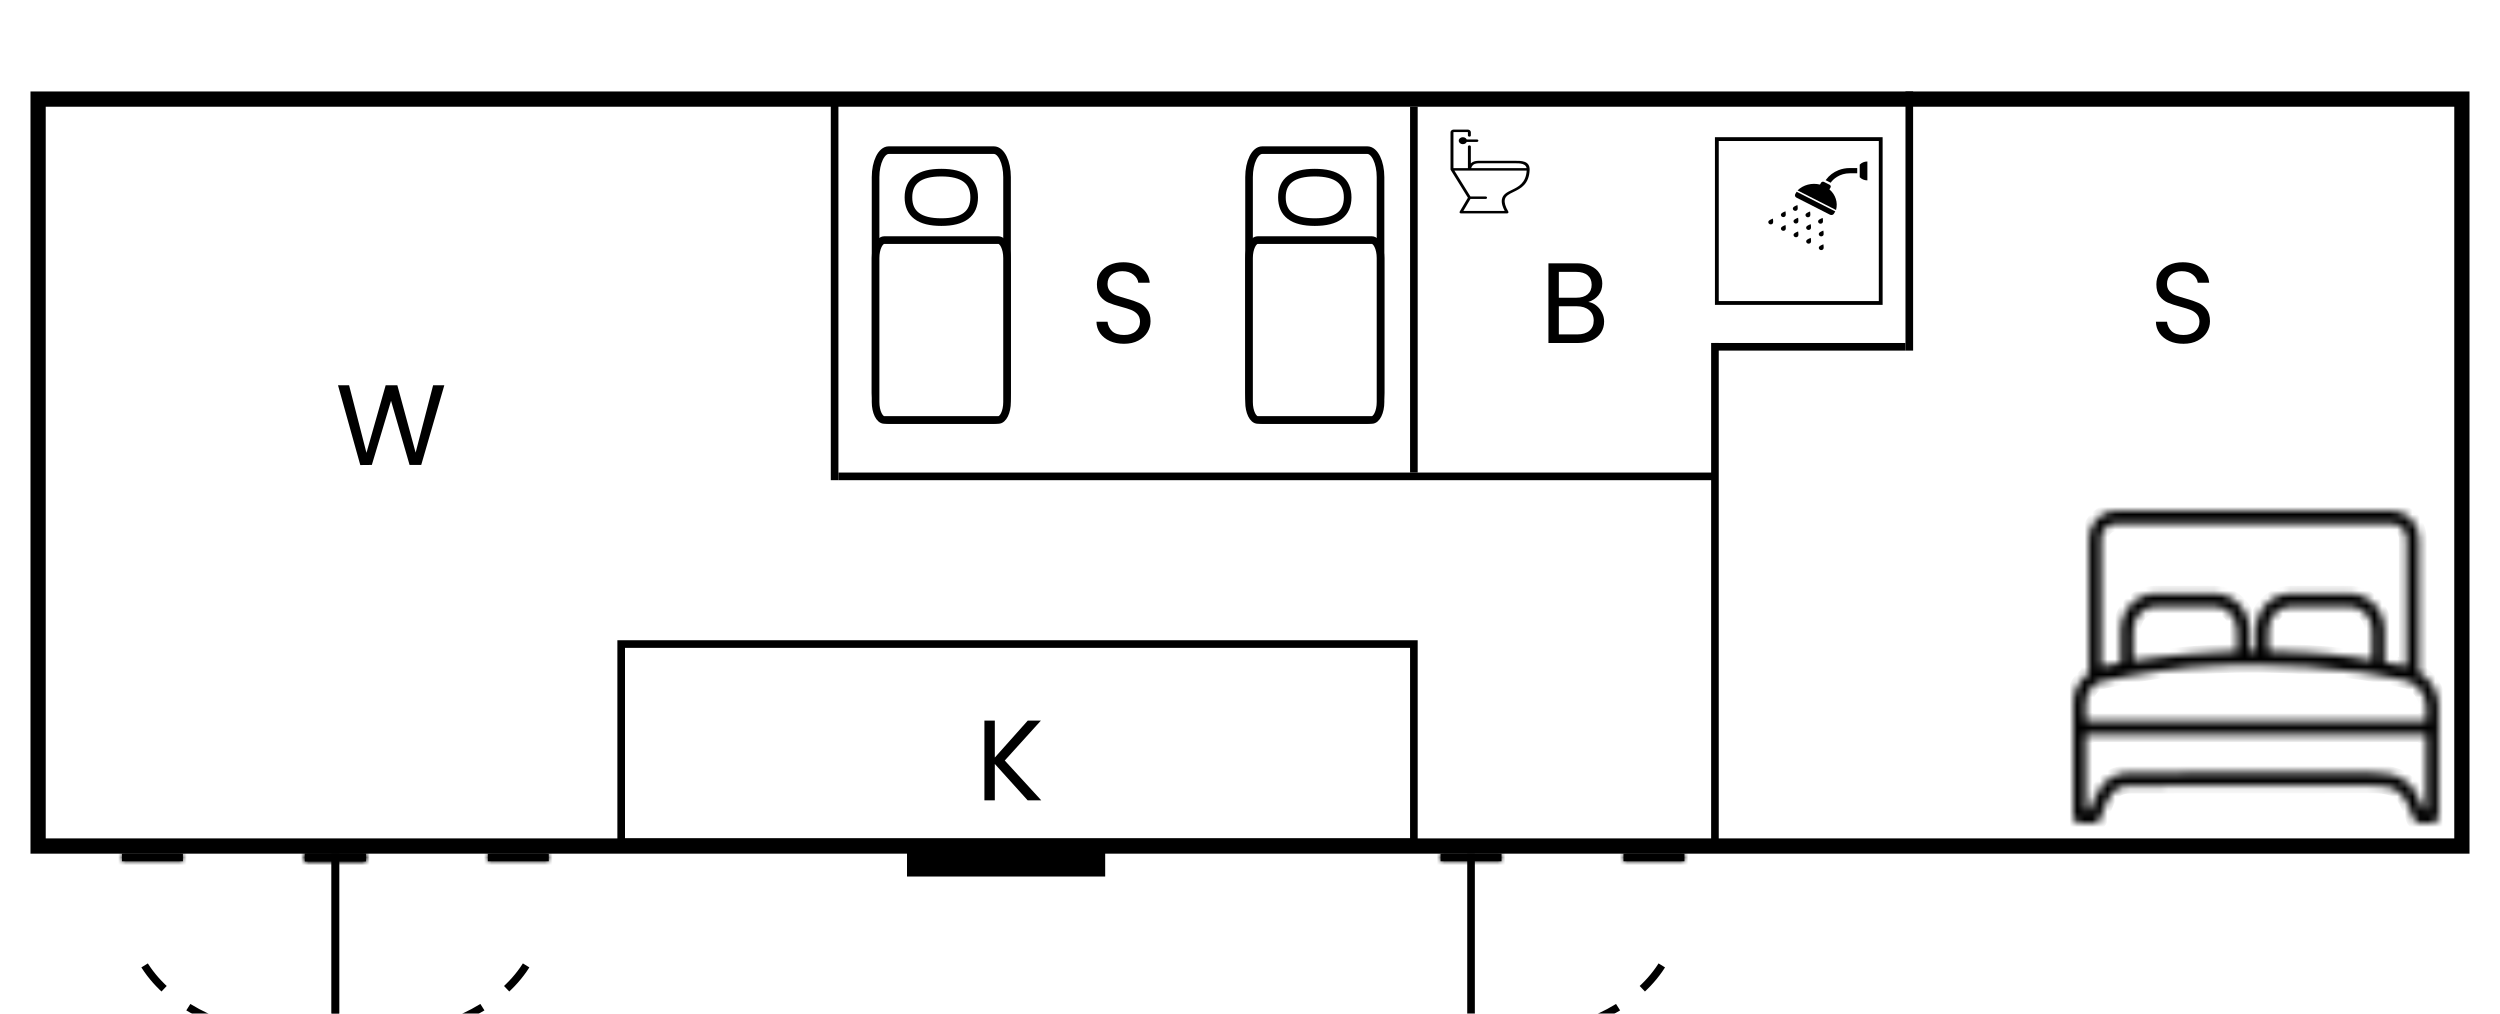 <svg width="328" height="133" viewBox="0 0 328 133" fill="none" xmlns="http://www.w3.org/2000/svg">
<g filter="url(#filter0_ddd_1_115)">
<rect x="5" y="99" width="98" height="318" transform="rotate(-90 5 99)" stroke="black" stroke-width="2"/>
<line x1="250.5" x2="250.5" y2="34" stroke="black"/>
<line x1="225" y1="33.5" x2="250" y2="33.5" stroke="black"/>
<line x1="225" y1="99.004" x2="225" y2="32.996" stroke="black"/>
<path d="M286.47 33.105C285.78 33.105 285.16 32.985 284.61 32.745C284.07 32.495 283.645 32.155 283.335 31.725C283.025 31.285 282.865 30.78 282.855 30.21H284.31C284.36 30.7 284.56 31.115 284.91 31.455C285.27 31.785 285.79 31.95 286.47 31.95C287.12 31.95 287.63 31.79 288 31.47C288.38 31.14 288.57 30.72 288.57 30.21C288.57 29.81 288.46 29.485 288.24 29.235C288.02 28.985 287.745 28.795 287.415 28.665C287.085 28.535 286.64 28.395 286.08 28.245C285.39 28.065 284.835 27.885 284.415 27.705C284.005 27.525 283.65 27.245 283.35 26.865C283.06 26.475 282.915 25.955 282.915 25.305C282.915 24.735 283.06 24.23 283.35 23.79C283.64 23.35 284.045 23.01 284.565 22.77C285.095 22.53 285.7 22.41 286.38 22.41C287.36 22.41 288.16 22.655 288.78 23.145C289.41 23.635 289.765 24.285 289.845 25.095H288.345C288.295 24.695 288.085 24.345 287.715 24.045C287.345 23.735 286.855 23.58 286.245 23.58C285.675 23.58 285.21 23.73 284.85 24.03C284.49 24.32 284.31 24.73 284.31 25.26C284.31 25.64 284.415 25.95 284.625 26.19C284.845 26.43 285.11 26.615 285.42 26.745C285.74 26.865 286.185 27.005 286.755 27.165C287.445 27.355 288 27.545 288.42 27.735C288.84 27.915 289.2 28.2 289.5 28.59C289.8 28.97 289.95 29.49 289.95 30.15C289.95 30.66 289.815 31.14 289.545 31.59C289.275 32.04 288.875 32.405 288.345 32.685C287.815 32.965 287.19 33.105 286.47 33.105Z" fill="black"/>
<path d="M147.47 33.105C146.78 33.105 146.16 32.985 145.61 32.745C145.07 32.495 144.645 32.155 144.335 31.725C144.025 31.285 143.865 30.78 143.855 30.21H145.31C145.36 30.7 145.56 31.115 145.91 31.455C146.27 31.785 146.79 31.95 147.47 31.95C148.12 31.95 148.63 31.79 149 31.47C149.38 31.14 149.57 30.72 149.57 30.21C149.57 29.81 149.46 29.485 149.24 29.235C149.02 28.985 148.745 28.795 148.415 28.665C148.085 28.535 147.64 28.395 147.08 28.245C146.39 28.065 145.835 27.885 145.415 27.705C145.005 27.525 144.65 27.245 144.35 26.865C144.06 26.475 143.915 25.955 143.915 25.305C143.915 24.735 144.06 24.23 144.35 23.79C144.64 23.35 145.045 23.01 145.565 22.77C146.095 22.53 146.7 22.41 147.38 22.41C148.36 22.41 149.16 22.655 149.78 23.145C150.41 23.635 150.765 24.285 150.845 25.095H149.345C149.295 24.695 149.085 24.345 148.715 24.045C148.345 23.735 147.855 23.58 147.245 23.58C146.675 23.58 146.21 23.73 145.85 24.03C145.49 24.32 145.31 24.73 145.31 25.26C145.31 25.64 145.415 25.95 145.625 26.19C145.845 26.43 146.11 26.615 146.42 26.745C146.74 26.865 147.185 27.005 147.755 27.165C148.445 27.355 149 27.545 149.42 27.735C149.84 27.915 150.2 28.2 150.5 28.59C150.8 28.97 150.95 29.49 150.95 30.15C150.95 30.66 150.815 31.14 150.545 31.59C150.275 32.04 149.875 32.405 149.345 32.685C148.815 32.965 148.19 33.105 147.47 33.105Z" fill="black"/>
<path d="M134.825 93L130.52 88.23V93H129.155V82.545H130.52V87.39L134.84 82.545H136.565L131.825 87.78L136.61 93H134.825Z" fill="black"/>
<path d="M58.295 38.545L55.265 49H53.735L51.305 40.585L48.785 49L47.27 49.015L44.345 38.545H45.8L48.08 47.41L50.6 38.545H52.13L54.53 47.38L56.825 38.545H58.295Z" fill="black"/>
<path d="M208.39 27.615C208.77 27.675 209.115 27.83 209.425 28.08C209.745 28.33 209.995 28.64 210.175 29.01C210.365 29.38 210.46 29.775 210.46 30.195C210.46 30.725 210.325 31.205 210.055 31.635C209.785 32.055 209.39 32.39 208.87 32.64C208.36 32.88 207.755 33 207.055 33H203.155V22.545H206.905C207.615 22.545 208.22 22.665 208.72 22.905C209.22 23.135 209.595 23.45 209.845 23.85C210.095 24.25 210.22 24.7 210.22 25.2C210.22 25.82 210.05 26.335 209.71 26.745C209.38 27.145 208.94 27.435 208.39 27.615ZM204.52 27.06H206.815C207.455 27.06 207.95 26.91 208.3 26.61C208.65 26.31 208.825 25.895 208.825 25.365C208.825 24.835 208.65 24.42 208.3 24.12C207.95 23.82 207.445 23.67 206.785 23.67H204.52V27.06ZM206.935 31.875C207.615 31.875 208.145 31.715 208.525 31.395C208.905 31.075 209.095 30.63 209.095 30.06C209.095 29.48 208.895 29.025 208.495 28.695C208.095 28.355 207.56 28.185 206.89 28.185H204.52V31.875H206.935Z" fill="black"/>
<line x1="225" y1="50.5" x2="110" y2="50.5" stroke="black"/>
<path d="M185.5 2V50" stroke="black"/>
<line x1="109.5" y1="51" x2="109.5" y2="1" stroke="black"/>
<path d="M130.4 7.7H116.6C115.647 7.7 114.875 9.285 114.875 11.24V39.56C114.875 41.515 115.647 43.1 116.6 43.1H130.4C131.353 43.1 132.125 41.515 132.125 39.56V11.24C132.125 9.285 131.353 7.7 130.4 7.7Z" fill="white" stroke="black"/>
<path d="M130.975 19.5H116.025C115.39 19.5 114.875 20.557 114.875 21.86V40.74C114.875 42.043 115.39 43.1 116.025 43.1H130.975C131.61 43.1 132.125 42.043 132.125 40.74V21.86C132.125 20.557 131.61 19.5 130.975 19.5Z" fill="white" stroke="black"/>
<path d="M119.188 13.895C119.188 11.732 120.625 10.65 123.5 10.65C126.375 10.65 127.812 11.732 127.812 13.895C127.812 16.058 126.375 17.14 123.5 17.14C120.625 17.14 119.188 16.058 119.188 13.895Z" fill="white" stroke="black"/>
<path d="M179.4 7.7H165.6C164.647 7.7 163.875 9.285 163.875 11.24V39.56C163.875 41.515 164.647 43.1 165.6 43.1H179.4C180.353 43.1 181.125 41.515 181.125 39.56V11.24C181.125 9.285 180.353 7.7 179.4 7.7Z" fill="white" stroke="black"/>
<path d="M179.975 19.5H165.025C164.39 19.5 163.875 20.557 163.875 21.86V40.74C163.875 42.043 164.39 43.1 165.025 43.1H179.975C180.61 43.1 181.125 42.043 181.125 40.74V21.86C181.125 20.557 180.61 19.5 179.975 19.5Z" fill="white" stroke="black"/>
<path d="M168.188 13.895C168.188 11.732 169.625 10.65 172.5 10.65C175.375 10.65 176.812 11.732 176.812 13.895C176.812 16.058 175.375 17.14 172.5 17.14C169.625 17.14 168.188 16.058 168.188 13.895Z" fill="white" stroke="black"/>
<rect x="225.25" y="6.25" width="21.5" height="21.5" stroke="black" stroke-width="0.5"/>
<g clip-path="url(#clip0_1_115)">
<path d="M243.995 9.603V11.249C244.241 11.505 244.6 11.666 245 11.666V9.186C244.6 9.186 244.241 9.347 243.995 9.603Z" fill="black"/>
<path d="M235.542 13.452C235.441 13.621 235.508 13.834 235.692 13.928L240.097 16.171C240.281 16.264 240.512 16.202 240.613 16.033L240.789 15.738L235.718 13.157L235.542 13.452Z" fill="black"/>
<path d="M240.018 12.846L240.164 12.601C240.239 12.476 240.19 12.318 240.054 12.248L239.308 11.869C239.172 11.799 239.001 11.845 238.926 11.971L238.78 12.216C237.723 11.951 236.586 12.248 235.837 12.982L240.887 15.552C241.159 14.575 240.824 13.53 240.018 12.846Z" fill="black"/>
<path d="M232.04 17C231.954 17.144 232.011 17.325 232.167 17.404C232.323 17.484 232.519 17.431 232.605 17.288C232.691 17.144 232.6 16.679 232.6 16.679C232.6 16.679 232.126 16.856 232.04 17Z" fill="black"/>
<path d="M233.697 17.843C233.611 17.987 233.667 18.168 233.823 18.248C233.98 18.327 234.175 18.275 234.261 18.131C234.347 17.987 234.257 17.523 234.257 17.523C234.257 17.523 233.783 17.699 233.697 17.843Z" fill="black"/>
<path d="M235.353 18.686C235.267 18.83 235.324 19.011 235.48 19.091C235.636 19.17 235.832 19.118 235.918 18.974C236.004 18.83 235.913 18.366 235.913 18.366C235.913 18.366 235.439 18.542 235.353 18.686Z" fill="black"/>
<path d="M237.01 19.53C236.924 19.674 236.981 19.855 237.137 19.934C237.292 20.014 237.489 19.961 237.575 19.817C237.661 19.673 237.57 19.209 237.57 19.209C237.57 19.209 237.096 19.386 237.01 19.53Z" fill="black"/>
<path d="M238.667 20.373C238.58 20.517 238.637 20.698 238.793 20.777C238.949 20.857 239.145 20.804 239.231 20.66C239.317 20.516 239.226 20.052 239.226 20.052C239.226 20.052 238.753 20.229 238.667 20.373Z" fill="black"/>
<path d="M233.818 16.448C233.974 16.527 234.171 16.475 234.257 16.331C234.343 16.187 234.252 15.723 234.252 15.723C234.252 15.723 233.778 15.899 233.692 16.043C233.606 16.188 233.663 16.368 233.818 16.448Z" fill="black"/>
<path d="M235.475 17.291C235.631 17.37 235.827 17.318 235.913 17.174C235.999 17.03 235.908 16.566 235.908 16.566C235.908 16.566 235.434 16.743 235.348 16.887C235.262 17.03 235.319 17.212 235.475 17.291Z" fill="black"/>
<path d="M237.132 18.134C237.288 18.214 237.484 18.161 237.57 18.017C237.656 17.873 237.565 17.409 237.565 17.409C237.565 17.409 237.091 17.586 237.005 17.73C236.919 17.874 236.976 18.055 237.132 18.134Z" fill="black"/>
<path d="M238.788 18.977C238.944 19.057 239.14 19.004 239.226 18.86C239.312 18.717 239.221 18.252 239.221 18.252C239.221 18.252 238.748 18.429 238.662 18.573C238.576 18.717 238.632 18.898 238.788 18.977Z" fill="black"/>
<path d="M235.826 15.511C235.912 15.367 235.821 14.903 235.821 14.903C235.821 14.903 235.347 15.08 235.261 15.224C235.175 15.368 235.232 15.549 235.388 15.628C235.544 15.708 235.74 15.655 235.826 15.511Z" fill="black"/>
<path d="M237.483 16.355C237.569 16.211 237.478 15.746 237.478 15.746C237.478 15.746 237.004 15.923 236.918 16.067C236.832 16.211 236.889 16.392 237.045 16.472C237.201 16.551 237.397 16.499 237.483 16.355Z" fill="black"/>
<path d="M239.139 17.198C239.225 17.054 239.134 16.59 239.134 16.59C239.134 16.59 238.66 16.766 238.574 16.91C238.489 17.054 238.545 17.235 238.701 17.315C238.857 17.394 239.053 17.342 239.139 17.198Z" fill="black"/>
<path d="M241.223 10.321C240.549 10.585 239.976 11.024 239.572 11.577C239.556 11.598 239.541 11.62 239.526 11.641L240.179 11.973C240.179 11.973 240.18 11.973 240.18 11.973C240.398 11.673 240.677 11.413 241.002 11.211C241.483 10.911 242.06 10.736 242.685 10.736H243.667V10.049H242.685C242.167 10.049 241.672 10.146 241.223 10.321Z" fill="black"/>
</g>
<path d="M192.59 7.235C192.59 7.145 192.676 7.072 192.782 7.072C192.889 7.072 192.975 7.146 192.975 7.235V10.219C192.975 10.309 192.888 10.382 192.782 10.382H190.499C190.393 10.383 190.307 10.309 190.307 10.22V5.351C190.307 5.255 190.353 5.167 190.428 5.103L190.429 5.102C190.505 5.039 190.608 5 190.722 5H192.56C192.673 5 192.778 5.039 192.853 5.104C192.928 5.167 192.975 5.255 192.975 5.352V5.765C192.975 5.856 192.888 5.928 192.782 5.928C192.675 5.928 192.59 5.855 192.59 5.765V5.351C192.59 5.345 192.586 5.338 192.581 5.333C192.576 5.329 192.568 5.326 192.56 5.326H190.722C190.714 5.326 190.706 5.329 190.701 5.333L190.7 5.334C190.695 5.338 190.692 5.345 190.692 5.352V10.057H192.59V7.235ZM192.589 13.941L190.329 10.295C190.28 10.215 190.316 10.118 190.41 10.076C190.439 10.063 190.469 10.057 190.499 10.057V10.056H200.5C200.607 10.056 200.692 10.129 200.692 10.219C200.692 10.225 200.692 10.231 200.691 10.238C200.637 12.184 199.51 12.732 198.561 13.192C198.006 13.461 197.521 13.697 197.43 14.195L197.429 14.2C197.394 14.395 197.413 14.619 197.486 14.872C197.562 15.136 197.696 15.433 197.892 15.764C197.94 15.844 197.9 15.942 197.805 15.982C197.778 15.994 197.748 15.999 197.72 15.999H191.683C191.576 15.999 191.49 15.926 191.49 15.836C191.49 15.805 191.501 15.775 191.52 15.75L192.589 13.941ZM190.818 10.383L192.975 13.864C193.002 13.909 193.004 13.963 192.976 14.012L191.994 15.674H197.415C197.277 15.415 197.177 15.174 197.112 14.95C197.027 14.653 197.005 14.387 197.048 14.152L197.049 14.147C197.168 13.493 197.729 13.221 198.369 12.911C199.207 12.504 200.198 12.023 200.301 10.384H190.818V10.383ZM192.804 14.102C192.698 14.102 192.612 14.029 192.612 13.939C192.612 13.849 192.699 13.776 192.804 13.776H194.909C195.015 13.776 195.101 13.85 195.101 13.939C195.101 14.03 195.014 14.102 194.909 14.102H192.804ZM192.974 10.244C192.958 10.333 192.859 10.394 192.755 10.381C192.65 10.367 192.577 10.284 192.593 10.196C192.623 10.027 192.673 9.875 192.743 9.742C192.816 9.603 192.91 9.486 193.025 9.39C193.4 9.08 193.876 9.087 194.331 9.095C194.371 9.095 194.41 9.095 194.513 9.095H198.635C199.612 9.09 200.696 9.084 200.69 10.259C200.69 10.349 200.605 10.421 200.499 10.421C200.393 10.421 200.307 10.349 200.307 10.259C200.312 9.411 199.431 9.416 198.638 9.42C198.518 9.421 198.521 9.422 198.451 9.422H194.514L194.326 9.42C193.949 9.414 193.554 9.408 193.294 9.624C193.213 9.691 193.147 9.774 193.094 9.873C193.039 9.977 192.999 10.101 192.974 10.244ZM191.928 6C192.228 6 192.47 6.205 192.47 6.458C192.47 6.712 192.228 6.917 191.928 6.917C191.629 6.917 191.387 6.712 191.387 6.458C191.387 6.205 191.63 6 191.928 6ZM192.47 6.621C192.363 6.621 192.278 6.548 192.278 6.458C192.278 6.368 192.364 6.295 192.47 6.295H193.769C193.876 6.295 193.962 6.369 193.962 6.458C193.962 6.549 193.875 6.621 193.769 6.621H192.47Z" fill="black"/>
<mask id="path-37-inside-1_1_115" fill="white">
<path d="M273.649 82.634H318.305V80.718C318.305 80.255 318.219 79.824 318.066 79.438C317.902 79.028 317.66 78.663 317.359 78.347C317.176 78.154 316.969 77.978 316.746 77.822C316.519 77.662 316.277 77.522 316.023 77.403C315.339 77.248 314.66 77.1 313.984 76.96C313.304 76.821 312.62 76.69 311.933 76.567C311.902 76.562 311.878 76.558 311.847 76.55C311.499 76.489 311.167 76.431 310.851 76.378C310.534 76.325 310.198 76.271 309.847 76.214H309.839C307.448 75.894 305.065 75.648 302.686 75.484C300.303 75.32 297.932 75.237 295.576 75.233C294.178 75.233 292.783 75.258 291.388 75.315C290.001 75.373 288.607 75.455 287.212 75.57H287.204C285.9 75.697 284.599 75.857 283.294 76.041C281.993 76.226 280.688 76.444 279.376 76.686L279.231 76.722C279.204 76.731 279.176 76.735 279.153 76.735C279.129 76.739 279.106 76.739 279.083 76.739C278.469 76.854 277.84 76.981 277.192 77.116C276.563 77.248 275.934 77.387 275.309 77.531C275.153 77.621 275.004 77.724 274.864 77.83C274.723 77.941 274.586 78.06 274.465 78.187C274.203 78.462 273.996 78.778 273.856 79.131C273.723 79.463 273.649 79.832 273.649 80.234V82.634ZM277.547 55H313.875C314.347 55 314.8 55.099 315.214 55.279C315.644 55.468 316.031 55.742 316.355 56.079C316.679 56.419 316.941 56.826 317.117 57.277C317.289 57.712 317.383 58.188 317.383 58.684V76.197C317.582 76.32 317.777 76.456 317.957 76.604C318.16 76.768 318.351 76.94 318.527 77.125C318.98 77.6 319.348 78.154 319.594 78.778C319.828 79.365 319.957 80.017 319.957 80.722V83.221C319.969 83.262 319.98 83.303 319.988 83.344V83.352C319.996 83.405 320 83.455 320 83.504C320 83.557 319.996 83.611 319.984 83.664C319.977 83.705 319.965 83.746 319.953 83.787V95.134C319.953 95.372 319.859 95.59 319.711 95.746C319.562 95.901 319.355 96 319.129 96H317.429C317.238 96 317.062 95.93 316.922 95.815C316.781 95.701 316.676 95.536 316.633 95.348C316.32 94.404 316.004 93.657 315.664 93.075C315.328 92.501 314.968 92.09 314.554 91.799C314.136 91.508 313.636 91.323 313.031 91.212C312.413 91.098 311.695 91.061 310.839 91.065L279.68 91.106H279.665C279.051 91.094 278.547 91.175 278.125 91.348C277.707 91.52 277.368 91.779 277.086 92.111C276.77 92.48 276.504 92.952 276.262 93.502C276.016 94.064 275.793 94.704 275.571 95.405C275.516 95.586 275.407 95.729 275.27 95.832C275.141 95.93 274.985 95.988 274.824 95.996C274.813 96 274.801 96 274.789 96H272.824C272.598 96 272.391 95.901 272.242 95.746C272.094 95.59 272 95.372 272 95.134V80.238C272 79.594 272.117 79.004 272.328 78.47C272.555 77.904 272.887 77.399 273.301 76.965C273.418 76.841 273.547 76.718 273.684 76.604C273.801 76.505 273.918 76.411 274.043 76.325V58.647C274.043 58.151 274.137 57.679 274.309 57.252C274.488 56.805 274.75 56.403 275.074 56.067C275.399 55.73 275.785 55.464 276.211 55.279C276.625 55.099 277.075 55 277.547 55ZM313.875 56.731H277.547C277.293 56.731 277.051 56.785 276.829 56.879C276.598 56.977 276.395 57.121 276.223 57.297C276.055 57.47 275.918 57.683 275.825 57.913C275.739 58.138 275.692 58.385 275.692 58.647V75.492C275.809 75.451 275.926 75.418 276.047 75.385C276.239 75.332 276.43 75.287 276.621 75.254C276.887 75.205 277.176 75.151 277.489 75.094C277.723 75.053 277.973 75.008 278.231 74.967V70.667C278.231 70.019 278.356 69.4 278.579 68.834C278.813 68.243 279.153 67.713 279.575 67.27C279.997 66.827 280.501 66.471 281.063 66.224C281.602 65.99 282.192 65.859 282.809 65.859H290.552C291.17 65.859 291.759 65.99 292.299 66.224C292.861 66.471 293.365 66.827 293.787 67.27C294.209 67.713 294.549 68.243 294.783 68.834C295.006 69.4 295.131 70.019 295.131 70.667V73.412C295.404 73.408 295.678 73.408 295.955 73.408V70.667C295.955 70.019 296.08 69.4 296.303 68.834C296.537 68.243 296.877 67.713 297.299 67.27C297.721 66.827 298.225 66.471 298.787 66.224C299.326 65.99 299.916 65.859 300.534 65.859H308.276C308.894 65.859 309.484 65.99 310.023 66.224C310.585 66.471 311.089 66.827 311.511 67.27C311.933 67.713 312.273 68.243 312.507 68.834C312.73 69.4 312.855 70.019 312.855 70.667V74.909C313.148 74.954 313.46 75.008 313.796 75.065C314.167 75.127 314.523 75.188 314.867 75.25C315.043 75.283 315.222 75.32 315.402 75.365C315.515 75.393 315.625 75.422 315.73 75.455V58.684C315.73 58.422 315.679 58.171 315.589 57.941C315.496 57.703 315.355 57.49 315.183 57.306C315.011 57.125 314.804 56.977 314.582 56.879C314.363 56.785 314.125 56.731 313.875 56.731ZM288.88 73.691C289.665 73.629 290.455 73.576 291.255 73.535C291.994 73.494 292.74 73.465 293.486 73.445V70.667C293.486 70.253 293.408 69.855 293.263 69.494C293.115 69.117 292.896 68.78 292.623 68.493C292.353 68.21 292.029 67.98 291.67 67.82C291.326 67.668 290.947 67.586 290.552 67.586H282.809C282.415 67.586 282.036 67.668 281.692 67.82C281.333 67.976 281.012 68.206 280.739 68.493C280.469 68.776 280.251 69.117 280.098 69.494C279.954 69.855 279.876 70.253 279.876 70.667V74.692C280.509 74.593 281.149 74.503 281.805 74.413C282.513 74.319 283.216 74.232 283.911 74.15C284.181 74.118 284.47 74.081 284.771 74.048C285.052 74.015 285.345 73.986 285.657 73.953C286.189 73.9 286.716 73.851 287.236 73.806C287.771 73.769 288.318 73.728 288.88 73.691ZM297.604 73.42C298.076 73.428 298.549 73.441 299.022 73.457C299.545 73.473 300.069 73.498 300.588 73.523H300.592C301.448 73.555 302.284 73.597 303.096 73.646C303.909 73.695 304.702 73.757 305.46 73.826C306.561 73.929 307.628 74.052 308.64 74.195C309.546 74.327 310.405 74.474 311.21 74.638V70.667C311.21 70.253 311.132 69.855 310.988 69.494C310.839 69.117 310.62 68.78 310.347 68.493C310.077 68.21 309.753 67.98 309.394 67.82C309.05 67.668 308.671 67.586 308.276 67.586H300.537C300.143 67.586 299.764 67.668 299.42 67.82C299.061 67.976 298.74 68.206 298.467 68.493C298.197 68.776 297.979 69.117 297.826 69.494C297.682 69.855 297.604 70.253 297.604 70.667V73.42ZM318.308 84.37H273.649V94.269H274.207C274.426 93.621 274.653 93.017 274.906 92.48C275.18 91.906 275.489 91.397 275.864 90.958C276.309 90.433 276.832 90.027 277.461 89.756C278.09 89.489 278.825 89.354 279.708 89.374L310.839 89.334C311.843 89.334 312.703 89.383 313.453 89.534C314.214 89.686 314.871 89.945 315.461 90.355C316.007 90.737 316.476 91.241 316.898 91.902C317.301 92.533 317.66 93.309 318.004 94.265H318.301V84.37H318.308Z"/>
</mask>
<path d="M273.649 82.634H318.305V80.718C318.305 80.255 318.219 79.824 318.066 79.438C317.902 79.028 317.66 78.663 317.359 78.347C317.176 78.154 316.969 77.978 316.746 77.822C316.519 77.662 316.277 77.522 316.023 77.403C315.339 77.248 314.66 77.1 313.984 76.96C313.304 76.821 312.62 76.69 311.933 76.567C311.902 76.562 311.878 76.558 311.847 76.55C311.499 76.489 311.167 76.431 310.851 76.378C310.534 76.325 310.198 76.271 309.847 76.214H309.839C307.448 75.894 305.065 75.648 302.686 75.484C300.303 75.32 297.932 75.237 295.576 75.233C294.178 75.233 292.783 75.258 291.388 75.315C290.001 75.373 288.607 75.455 287.212 75.57H287.204C285.9 75.697 284.599 75.857 283.294 76.041C281.993 76.226 280.688 76.444 279.376 76.686L279.231 76.722C279.204 76.731 279.176 76.735 279.153 76.735C279.129 76.739 279.106 76.739 279.083 76.739C278.469 76.854 277.84 76.981 277.192 77.116C276.563 77.248 275.934 77.387 275.309 77.531C275.153 77.621 275.004 77.724 274.864 77.83C274.723 77.941 274.586 78.06 274.465 78.187C274.203 78.462 273.996 78.778 273.856 79.131C273.723 79.463 273.649 79.832 273.649 80.234V82.634ZM277.547 55H313.875C314.347 55 314.8 55.099 315.214 55.279C315.644 55.468 316.031 55.742 316.355 56.079C316.679 56.419 316.941 56.826 317.117 57.277C317.289 57.712 317.383 58.188 317.383 58.684V76.197C317.582 76.32 317.777 76.456 317.957 76.604C318.16 76.768 318.351 76.94 318.527 77.125C318.98 77.6 319.348 78.154 319.594 78.778C319.828 79.365 319.957 80.017 319.957 80.722V83.221C319.969 83.262 319.98 83.303 319.988 83.344V83.352C319.996 83.405 320 83.455 320 83.504C320 83.557 319.996 83.611 319.984 83.664C319.977 83.705 319.965 83.746 319.953 83.787V95.134C319.953 95.372 319.859 95.59 319.711 95.746C319.562 95.901 319.355 96 319.129 96H317.429C317.238 96 317.062 95.93 316.922 95.815C316.781 95.701 316.676 95.536 316.633 95.348C316.32 94.404 316.004 93.657 315.664 93.075C315.328 92.501 314.968 92.09 314.554 91.799C314.136 91.508 313.636 91.323 313.031 91.212C312.413 91.098 311.695 91.061 310.839 91.065L279.68 91.106H279.665C279.051 91.094 278.547 91.175 278.125 91.348C277.707 91.52 277.368 91.779 277.086 92.111C276.77 92.48 276.504 92.952 276.262 93.502C276.016 94.064 275.793 94.704 275.571 95.405C275.516 95.586 275.407 95.729 275.27 95.832C275.141 95.93 274.985 95.988 274.824 95.996C274.813 96 274.801 96 274.789 96H272.824C272.598 96 272.391 95.901 272.242 95.746C272.094 95.59 272 95.372 272 95.134V80.238C272 79.594 272.117 79.004 272.328 78.47C272.555 77.904 272.887 77.399 273.301 76.965C273.418 76.841 273.547 76.718 273.684 76.604C273.801 76.505 273.918 76.411 274.043 76.325V58.647C274.043 58.151 274.137 57.679 274.309 57.252C274.488 56.805 274.75 56.403 275.074 56.067C275.399 55.73 275.785 55.464 276.211 55.279C276.625 55.099 277.075 55 277.547 55ZM313.875 56.731H277.547C277.293 56.731 277.051 56.785 276.829 56.879C276.598 56.977 276.395 57.121 276.223 57.297C276.055 57.47 275.918 57.683 275.825 57.913C275.739 58.138 275.692 58.385 275.692 58.647V75.492C275.809 75.451 275.926 75.418 276.047 75.385C276.239 75.332 276.43 75.287 276.621 75.254C276.887 75.205 277.176 75.151 277.489 75.094C277.723 75.053 277.973 75.008 278.231 74.967V70.667C278.231 70.019 278.356 69.4 278.579 68.834C278.813 68.243 279.153 67.713 279.575 67.27C279.997 66.827 280.501 66.471 281.063 66.224C281.602 65.99 282.192 65.859 282.809 65.859H290.552C291.17 65.859 291.759 65.99 292.299 66.224C292.861 66.471 293.365 66.827 293.787 67.27C294.209 67.713 294.549 68.243 294.783 68.834C295.006 69.4 295.131 70.019 295.131 70.667V73.412C295.404 73.408 295.678 73.408 295.955 73.408V70.667C295.955 70.019 296.08 69.4 296.303 68.834C296.537 68.243 296.877 67.713 297.299 67.27C297.721 66.827 298.225 66.471 298.787 66.224C299.326 65.99 299.916 65.859 300.534 65.859H308.276C308.894 65.859 309.484 65.99 310.023 66.224C310.585 66.471 311.089 66.827 311.511 67.27C311.933 67.713 312.273 68.243 312.507 68.834C312.73 69.4 312.855 70.019 312.855 70.667V74.909C313.148 74.954 313.46 75.008 313.796 75.065C314.167 75.127 314.523 75.188 314.867 75.25C315.043 75.283 315.222 75.32 315.402 75.365C315.515 75.393 315.625 75.422 315.73 75.455V58.684C315.73 58.422 315.679 58.171 315.589 57.941C315.496 57.703 315.355 57.49 315.183 57.306C315.011 57.125 314.804 56.977 314.582 56.879C314.363 56.785 314.125 56.731 313.875 56.731ZM288.88 73.691C289.665 73.629 290.455 73.576 291.255 73.535C291.994 73.494 292.74 73.465 293.486 73.445V70.667C293.486 70.253 293.408 69.855 293.263 69.494C293.115 69.117 292.896 68.78 292.623 68.493C292.353 68.21 292.029 67.98 291.67 67.82C291.326 67.668 290.947 67.586 290.552 67.586H282.809C282.415 67.586 282.036 67.668 281.692 67.82C281.333 67.976 281.012 68.206 280.739 68.493C280.469 68.776 280.251 69.117 280.098 69.494C279.954 69.855 279.876 70.253 279.876 70.667V74.692C280.509 74.593 281.149 74.503 281.805 74.413C282.513 74.319 283.216 74.232 283.911 74.15C284.181 74.118 284.47 74.081 284.771 74.048C285.052 74.015 285.345 73.986 285.657 73.953C286.189 73.9 286.716 73.851 287.236 73.806C287.771 73.769 288.318 73.728 288.88 73.691ZM297.604 73.42C298.076 73.428 298.549 73.441 299.022 73.457C299.545 73.473 300.069 73.498 300.588 73.523H300.592C301.448 73.555 302.284 73.597 303.096 73.646C303.909 73.695 304.702 73.757 305.46 73.826C306.561 73.929 307.628 74.052 308.64 74.195C309.546 74.327 310.405 74.474 311.21 74.638V70.667C311.21 70.253 311.132 69.855 310.988 69.494C310.839 69.117 310.62 68.78 310.347 68.493C310.077 68.21 309.753 67.98 309.394 67.82C309.05 67.668 308.671 67.586 308.276 67.586H300.537C300.143 67.586 299.764 67.668 299.42 67.82C299.061 67.976 298.74 68.206 298.467 68.493C298.197 68.776 297.979 69.117 297.826 69.494C297.682 69.855 297.604 70.253 297.604 70.667V73.42ZM318.308 84.37H273.649V94.269H274.207C274.426 93.621 274.653 93.017 274.906 92.48C275.18 91.906 275.489 91.397 275.864 90.958C276.309 90.433 276.832 90.027 277.461 89.756C278.09 89.489 278.825 89.354 279.708 89.374L310.839 89.334C311.843 89.334 312.703 89.383 313.453 89.534C314.214 89.686 314.871 89.945 315.461 90.355C316.007 90.737 316.476 91.241 316.898 91.902C317.301 92.533 317.66 93.309 318.004 94.265H318.301V84.37H318.308Z" fill="black" stroke="black" stroke-width="2" mask="url(#path-37-inside-1_1_115)"/>
<rect x="81.5" y="72.5" width="104" height="26" stroke="black"/>
<line x1="119" y1="101" x2="145" y2="101" stroke="black" stroke-width="4"/>
<mask id="path-40-inside-2_1_115" fill="white">
<path d="M197 100V101H193H189V100H197Z"/>
</mask>
<path d="M197 100V101H193H189V100H197Z" fill="black"/>
<path d="M197 101H198V102H197V101ZM197 100V99H198V100H197ZM189 100H188V99H189V100ZM189 101V102H188V101H189ZM197 101H196V100H197H198V101H197ZM197 100V101H189V100V99H197V100ZM189 100H190V101H189H188V100H189ZM189 101V100H193V101V102H189V101ZM193 101V100H197V101V102H193V101Z" fill="black" mask="url(#path-40-inside-2_1_115)"/>
<mask id="path-42-inside-3_1_115" fill="white">
<path d="M221 100V101H217H213V100H221Z"/>
</mask>
<path d="M221 100V101H217H213V100H221Z" fill="black"/>
<path d="M221 101H222V102H221V101ZM221 100V99H222V100H221ZM213 100H212V99H213V100ZM213 101V102H212V101H213ZM221 101H220V100H221H222V101H221ZM221 100V101H213V100V99H221V100ZM213 100H214V101H213H212V100H213ZM213 101V100H217V101V102H213V101ZM217 101V100H221V101V102H217V101Z" fill="black" mask="url(#path-42-inside-3_1_115)"/>
<path d="M193 124.05V100" stroke="black"/>
<path d="M193 123.634C196.853 124.235 200.861 124.094 204.613 123.227C208.365 122.359 211.726 120.795 214.352 118.695C216.978 116.596 218.775 114.036 219.558 111.278" stroke="black" stroke-dasharray="4 4"/>
<mask id="path-46-inside-4_1_115" fill="white">
<path d="M48 100V101H44H40V100H48Z"/>
</mask>
<path d="M48 100V101H44H40V100H48Z" fill="black"/>
<path d="M48 101H49V102H48V101ZM48 100V99H49V100H48ZM40 100H39V99H40V100ZM40 101V102H39V101H40ZM48 101H47V100H48H49V101H48ZM48 100V101H40V100V99H48V100ZM40 100H41V101H40H39V100H40ZM40 101V100H44V101V102H40V101ZM44 101V100H48V101V102H44V101Z" fill="black" mask="url(#path-46-inside-4_1_115)"/>
<mask id="path-48-inside-5_1_115" fill="white">
<path d="M72 100V101H68H64V100H72Z"/>
</mask>
<path d="M72 100V101H68H64V100H72Z" fill="black"/>
<path d="M72 101H73V102H72V101ZM72 100V99H73V100H72ZM64 100H63V99H64V100ZM64 101V102H63V101H64ZM72 101H71V100H72H73V101H72ZM72 100V101H64V100V99H72V100ZM64 100H65V101H64H63V100H64ZM64 101V100H68V101V102H64V101ZM68 101V100H72V101V102H68V101Z" fill="black" mask="url(#path-48-inside-5_1_115)"/>
<path d="M44 124.05V100" stroke="black"/>
<path d="M44 123.634C47.853 124.235 51.861 124.094 55.613 123.227C59.365 122.359 62.726 120.795 65.352 118.695C67.978 116.596 69.775 114.036 70.558 111.278" stroke="black" stroke-dasharray="4 4"/>
<mask id="path-52-inside-6_1_115" fill="white">
<path d="M40 100V101H44H48V100H40Z"/>
</mask>
<path d="M40 100V101H44H48V100H40Z" fill="black"/>
<path d="M40 101H39V102H40V101ZM40 100V99H39V100H40ZM48 100H49V99H48V100ZM48 101V102H49V101H48ZM40 101H41V100H40H39V101H40ZM40 100V101H48V100V99H40V100ZM48 100H47V101H48H49V100H48ZM48 101V100H44V101V102H48V101ZM44 101V100H40V101V102H44V101Z" fill="black" mask="url(#path-52-inside-6_1_115)"/>
<mask id="path-54-inside-7_1_115" fill="white">
<path d="M16 100V101H20H24V100H16Z"/>
</mask>
<path d="M16 100V101H20H24V100H16Z" fill="black"/>
<path d="M16 101H15V102H16V101ZM16 100V99H15V100H16ZM24 100H25V99H24V100ZM24 101V102H25V101H24ZM16 101H17V100H16H15V101H16ZM16 100V101H24V100V99H16V100ZM24 100H23V101H24H25V100H24ZM24 101V100H20V101V102H24V101ZM20 101V100H16V101V102H20V101Z" fill="black" mask="url(#path-54-inside-7_1_115)"/>
<path d="M44 124.05V100" stroke="black"/>
<path d="M44 123.634C40.147 124.235 36.139 124.094 32.387 123.227C28.635 122.359 25.274 120.795 22.648 118.695C20.022 116.596 18.225 114.036 17.442 111.278" stroke="black" stroke-dasharray="4 4"/>
</g>
<defs>
<filter id="filter0_ddd_1_115" x="0" y="0" width="328" height="132.444" filterUnits="userSpaceOnUse" color-interpolation-filters="sRGB">
<feFlood flood-opacity="0" result="BackgroundImageFix"/>
<feColorMatrix in="SourceAlpha" type="matrix" values="0 0 0 0 0 0 0 0 0 0 0 0 0 0 0 0 0 0 127 0" result="hardAlpha"/>
<feOffset dy="4"/>
<feGaussianBlur stdDeviation="2"/>
<feComposite in2="hardAlpha" operator="out"/>
<feColorMatrix type="matrix" values="0 0 0 0 0 0 0 0 0 0 0 0 0 0 0 0 0 0 0.25 0"/>
<feBlend mode="normal" in2="BackgroundImageFix" result="effect1_dropShadow_1_115"/>
<feColorMatrix in="SourceAlpha" type="matrix" values="0 0 0 0 0 0 0 0 0 0 0 0 0 0 0 0 0 0 127 0" result="hardAlpha"/>
<feOffset dy="4"/>
<feGaussianBlur stdDeviation="2"/>
<feComposite in2="hardAlpha" operator="out"/>
<feColorMatrix type="matrix" values="0 0 0 0 0 0 0 0 0 0 0 0 0 0 0 0 0 0 0.25 0"/>
<feBlend mode="normal" in2="effect1_dropShadow_1_115" result="effect2_dropShadow_1_115"/>
<feColorMatrix in="SourceAlpha" type="matrix" values="0 0 0 0 0 0 0 0 0 0 0 0 0 0 0 0 0 0 127 0" result="hardAlpha"/>
<feOffset dy="4"/>
<feGaussianBlur stdDeviation="2"/>
<feComposite in2="hardAlpha" operator="out"/>
<feColorMatrix type="matrix" values="0 0 0 0 0 0 0 0 0 0 0 0 0 0 0 0 0 0 0.25 0"/>
<feBlend mode="normal" in2="effect2_dropShadow_1_115" result="effect3_dropShadow_1_115"/>
<feBlend mode="normal" in="SourceGraphic" in2="effect3_dropShadow_1_115" result="shape"/>
</filter>
<clipPath id="clip0_1_115">
<rect width="13" height="12" fill="white" transform="translate(232 9)"/>
</clipPath>
</defs>
</svg>
